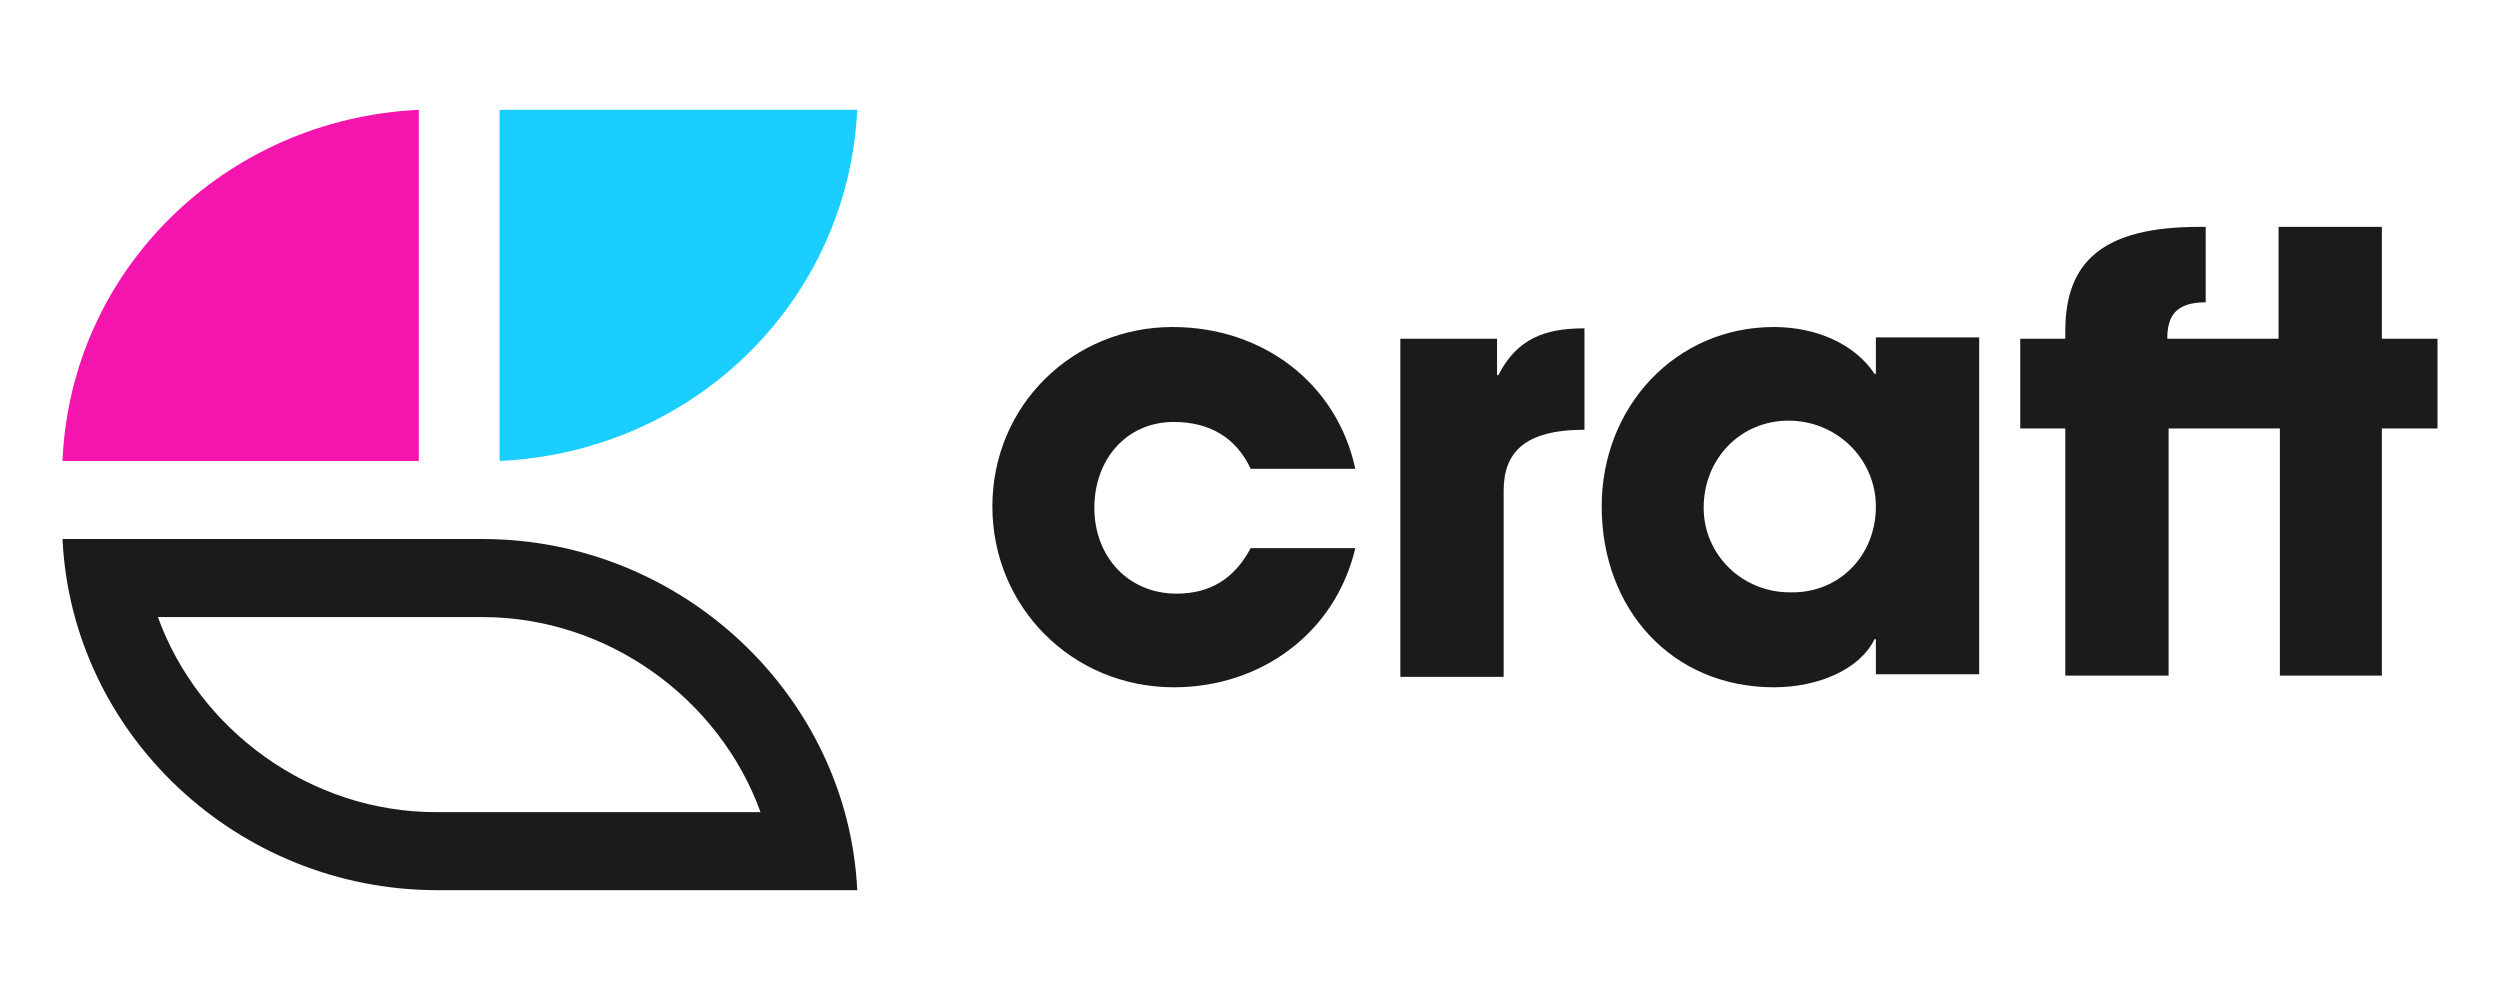 <svg width="160" height="64" viewBox="0 0 160 64" fill="none" xmlns="http://www.w3.org/2000/svg">
<path d="M26.804 29.503V7.029C14.427 7.611 4.509 17.267 4 29.503H26.804Z" fill="#F315AE"/>
<path d="M31.975 7.029V29.503C44.436 28.92 54.27 19.265 54.864 7.029H31.975Z" fill="#1ACEFF"/>
<path d="M30.873 39.492C38.927 39.492 46.048 44.736 48.676 51.977H27.906C19.853 51.977 12.732 46.733 10.104 39.492H30.873ZM30.873 34.497H4C4.593 46.983 15.19 56.971 27.991 56.971H54.864C54.271 44.569 43.674 34.497 30.873 34.497Z" fill="#1B1B1B"/>
<path d="M80.043 30.002C79.11 28.005 77.415 27.006 75.126 27.006C72.074 27.006 70.039 29.42 70.039 32.499C70.039 35.663 72.243 37.993 75.295 37.993C77.499 37.993 79.025 36.994 80.043 35.08H86.74C85.468 40.49 80.721 43.986 75.126 43.986C68.598 43.986 63.512 38.825 63.512 32.416C63.512 25.924 68.683 20.929 75.041 20.929C80.806 20.929 85.553 24.509 86.74 30.002H80.043Z" fill="#1B1B1B"/>
<path d="M89.622 21.678H95.811V24.009H95.895C97.082 21.678 98.862 21.013 101.406 21.013V27.505C97.506 27.505 96.234 29.003 96.234 31.417V43.32H89.622V21.678Z" fill="#1B1B1B"/>
<path d="M120.056 43.237V40.907H119.971C119.039 42.821 116.411 43.986 113.528 43.986C107.001 43.986 102.508 38.992 102.508 32.416C102.508 26.007 107.255 20.929 113.528 20.929C116.241 20.929 118.7 22.011 119.971 23.926H120.056V21.595H126.668V43.154H120.056V43.237ZM120.056 32.416C120.056 29.42 117.598 26.922 114.461 26.922C111.409 26.922 109.035 29.336 109.035 32.499C109.035 35.496 111.494 37.91 114.546 37.91C117.682 37.993 120.056 35.579 120.056 32.416Z" fill="#1B1B1B"/>
<path d="M145.912 43.237V27.422H138.791V43.237H132.179V27.422H129.296V21.678H132.179V21.179C132.179 16.767 134.552 14.52 140.741 14.52H141.165V19.348C139.215 19.348 138.706 20.263 138.706 21.678H145.827V14.52H152.44V21.678H156V27.422H152.44V43.237H145.912Z" fill="#1B1B1B"/>
</svg>
